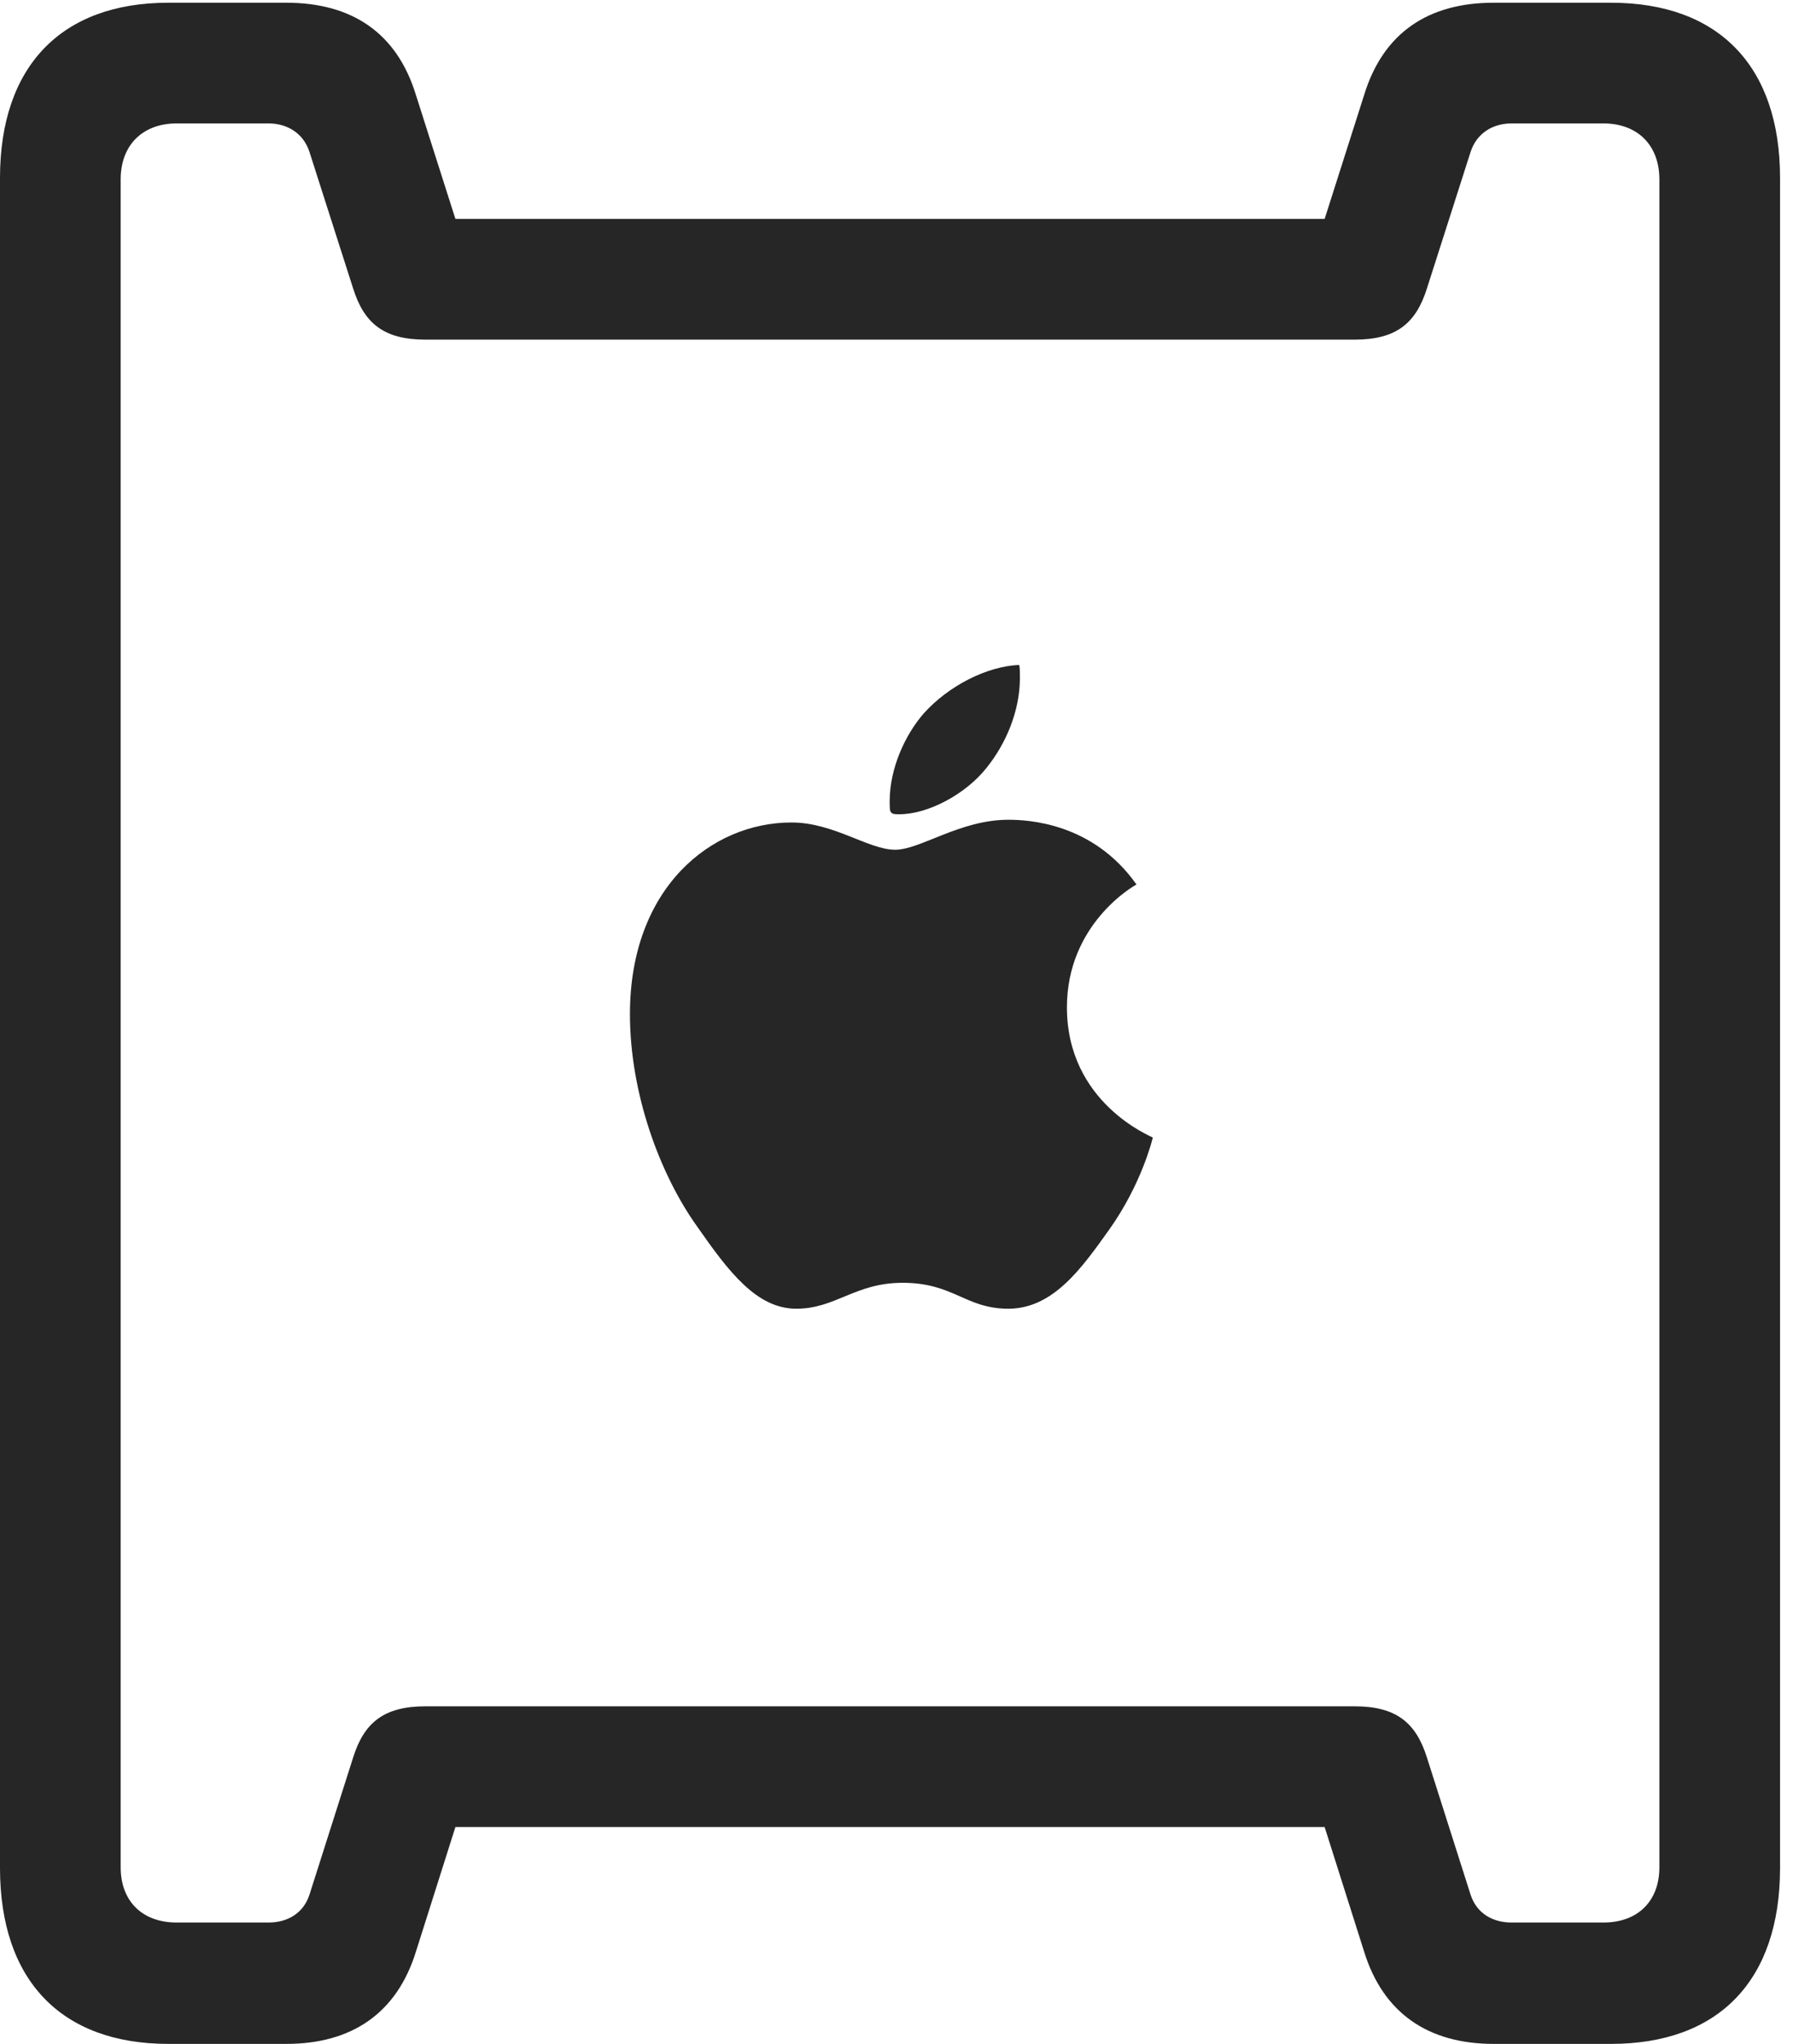 <?xml version="1.0" encoding="UTF-8"?>
<!--Generator: Apple Native CoreSVG 326-->
<!DOCTYPE svg
PUBLIC "-//W3C//DTD SVG 1.1//EN"
       "http://www.w3.org/Graphics/SVG/1.1/DTD/svg11.dtd">
<svg version="1.1" xmlns="http://www.w3.org/2000/svg" xmlns:xlink="http://www.w3.org/1999/xlink" viewBox="0 0 51.367 58.535">
 <g>
  <rect height="58.535" opacity="0" width="51.367" x="0" y="0"/>
  <path d="M22.812 37.48C23.945 37.48 24.492 36.738 25.859 36.738C27.324 36.738 27.656 37.48 28.887 37.48C30.176 37.48 30.996 36.309 31.777 35.215C32.695 33.926 33.008 32.656 33.027 32.578C32.969 32.539 30.566 31.582 30.566 28.848C30.566 26.484 32.441 25.391 32.559 25.332C31.309 23.555 29.434 23.477 28.887 23.477C27.5 23.477 26.367 24.336 25.645 24.336C24.883 24.336 23.887 23.555 22.676 23.555C20.371 23.555 18.047 25.43 18.047 29.043C18.047 31.289 18.887 33.613 19.98 35.137C20.879 36.426 21.68 37.48 22.812 37.48ZM25.762 23.32C26.582 23.32 27.656 22.754 28.262 21.992C28.828 21.289 29.219 20.352 29.219 19.414C29.219 19.258 29.219 19.141 29.199 19.043C28.262 19.082 27.168 19.648 26.465 20.43C25.938 21.035 25.488 21.992 25.488 22.949C25.488 23.086 25.488 23.242 25.527 23.262C25.566 23.32 25.645 23.32 25.762 23.32ZM4.824 58.535L8.203 58.535C10.078 58.535 11.367 57.656 11.914 55.898L13.047 52.324L37.949 52.324L39.082 55.898C39.629 57.656 40.918 58.535 42.793 58.535L46.152 58.535C49.238 58.535 50.996 56.719 50.996 53.496L50.996 5.098C50.996 1.895 49.238 0.078 46.152 0.078L42.793 0.078C40.918 0.078 39.629 0.938 39.082 2.715L37.949 6.27L13.047 6.27L11.914 2.715C11.367 0.938 10.078 0.078 8.203 0.078L4.824 0.078C1.758 0.078 0 1.895 0 5.098L0 53.496C0 56.719 1.758 58.535 4.824 58.535ZM5.059 55.059C4.082 55.059 3.457 54.453 3.457 53.477L3.457 5.137C3.457 4.16 4.082 3.535 5.059 3.535L7.695 3.535C8.223 3.535 8.691 3.809 8.867 4.355L10.117 8.262C10.43 9.258 10.996 9.727 12.188 9.727L38.809 9.727C40 9.727 40.566 9.258 40.879 8.262L42.129 4.355C42.305 3.809 42.773 3.535 43.301 3.535L45.938 3.535C46.914 3.535 47.539 4.16 47.539 5.137L47.539 53.477C47.539 54.453 46.914 55.059 45.938 55.059L43.301 55.059C42.773 55.059 42.305 54.805 42.129 54.258L40.879 50.332C40.566 49.336 40 48.867 38.809 48.867L12.188 48.867C10.996 48.867 10.43 49.336 10.117 50.332L8.867 54.258C8.691 54.805 8.223 55.059 7.695 55.059Z" fill="black" fill-opacity="0.85"/>
 </g>
</svg>
